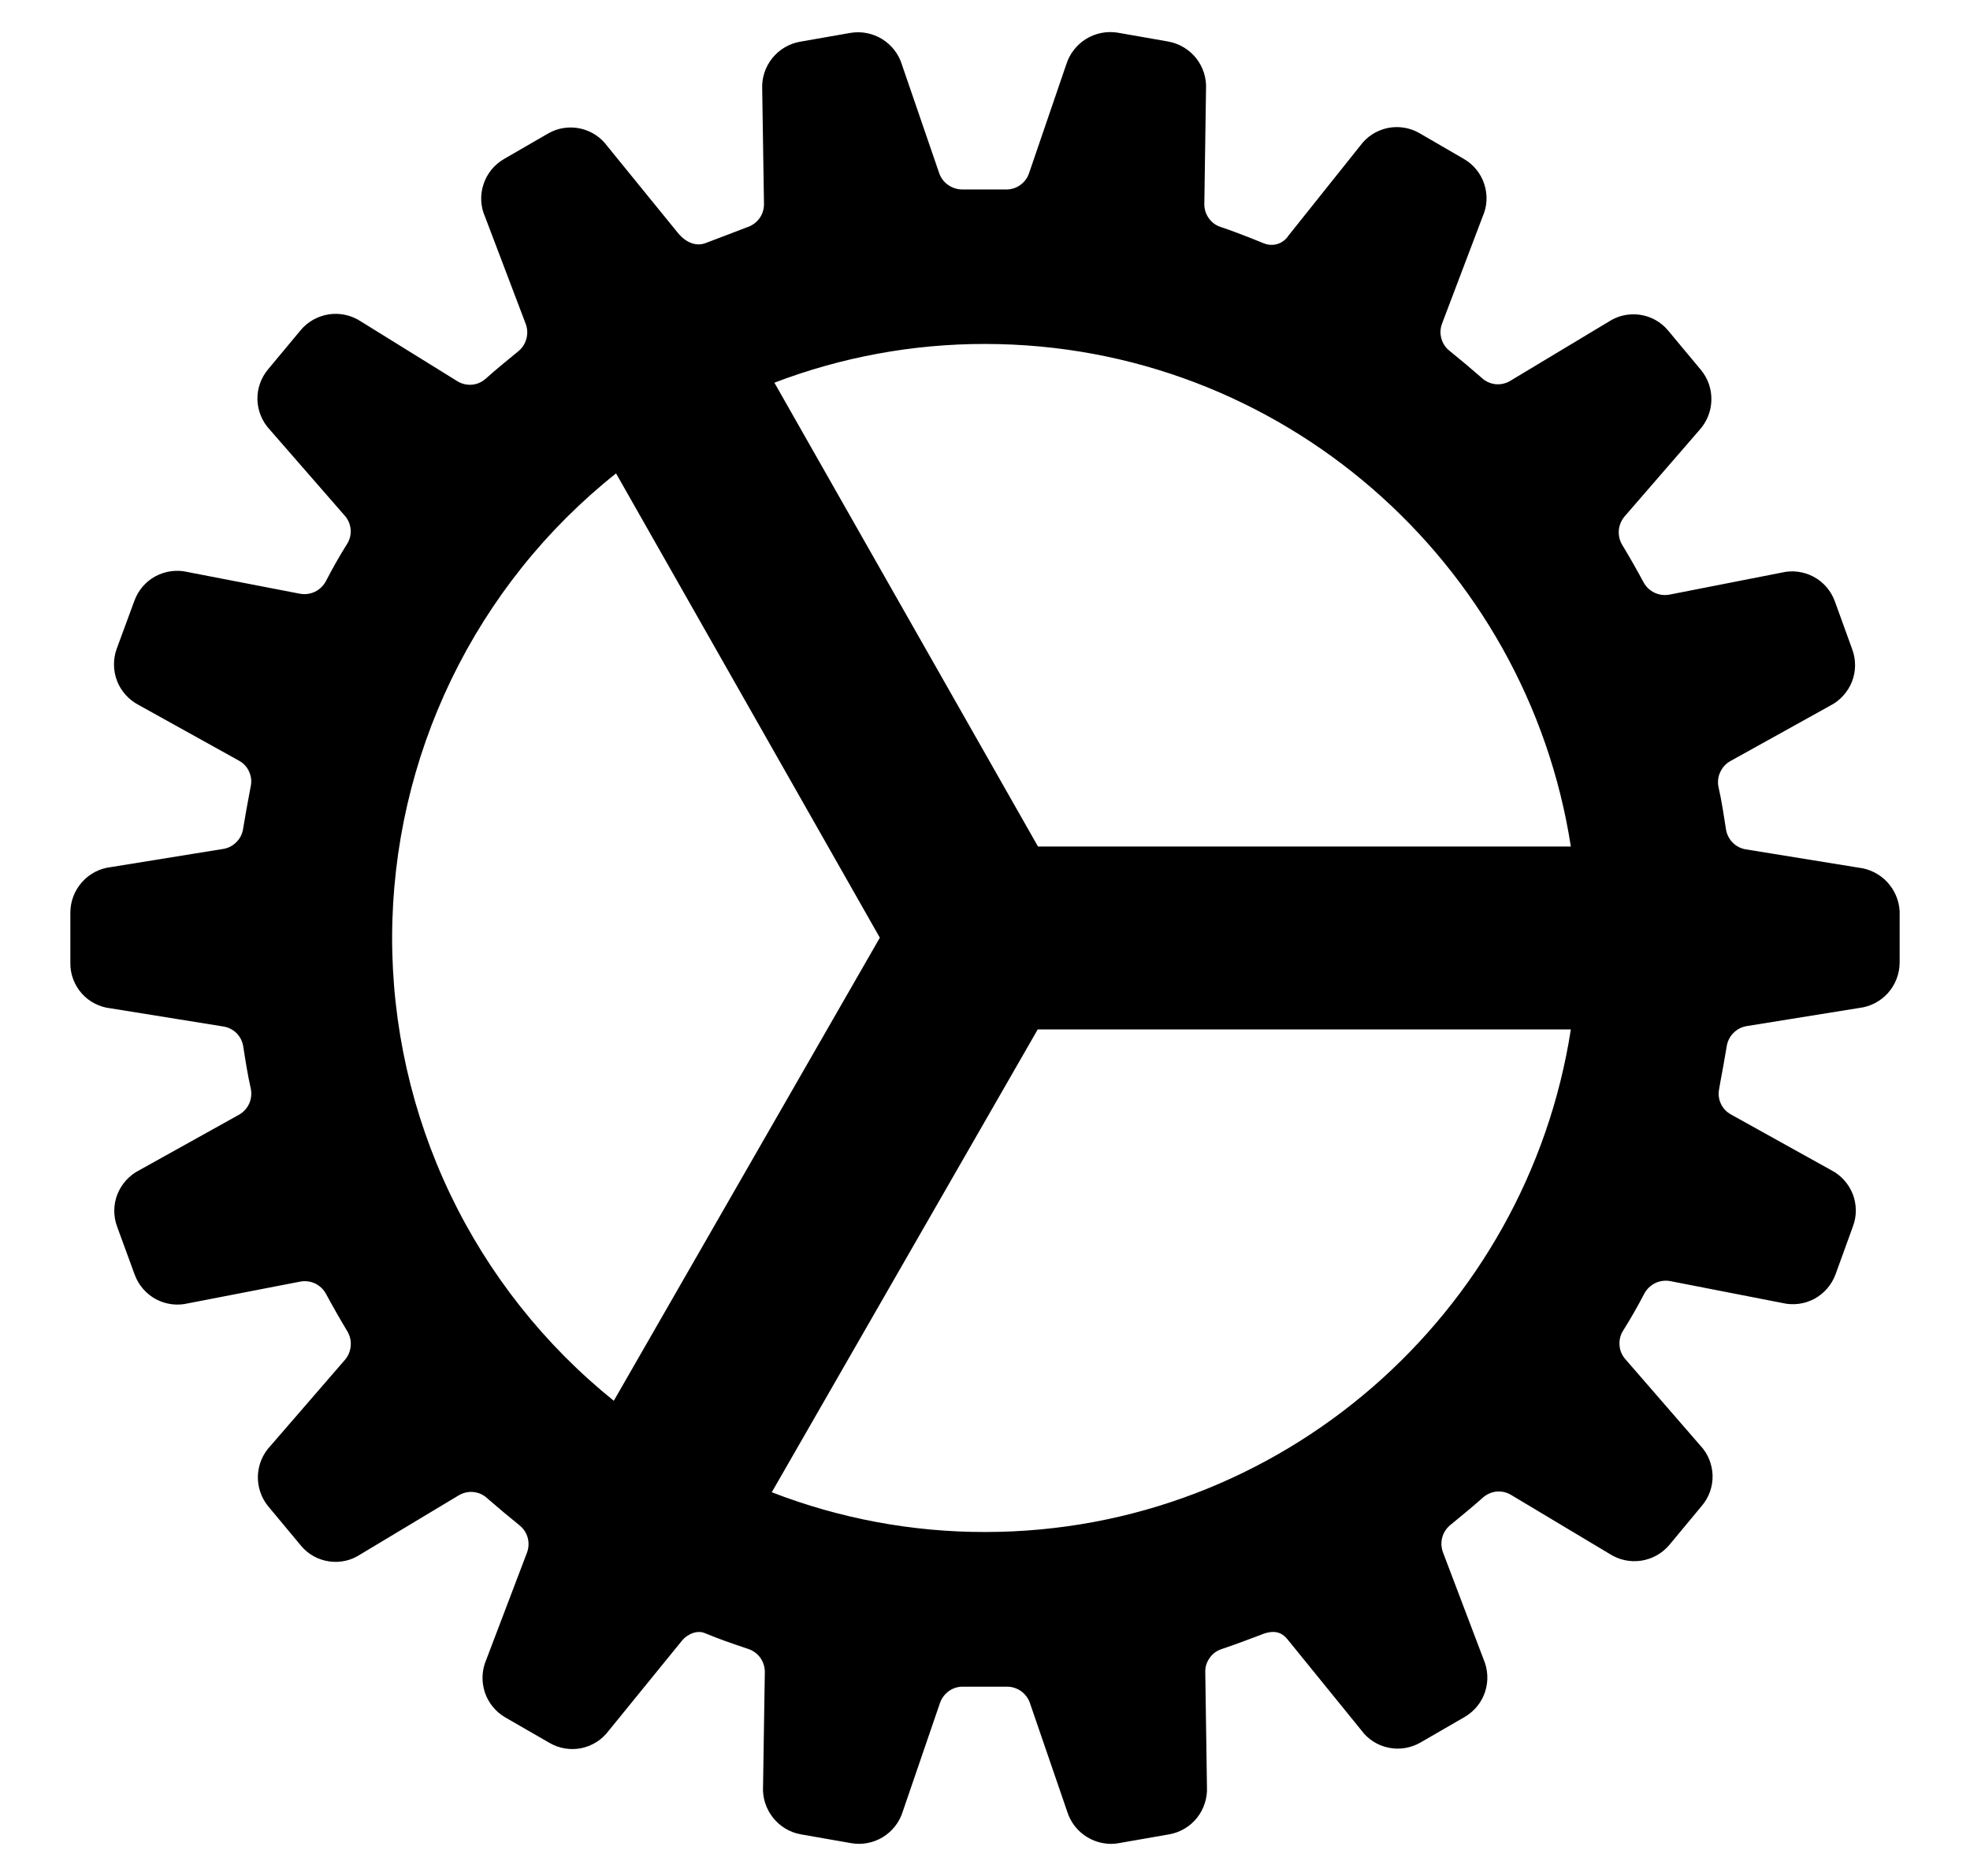 <svg width="21" height="20" viewBox="0 0 21 20" fill="none" xmlns="http://www.w3.org/2000/svg">
<path d="M20.25 9.715C20.244 9.598 20.196 9.488 20.116 9.402C20.035 9.317 19.928 9.263 19.811 9.25L18.609 9.055C18.555 9.046 18.506 9.02 18.468 8.981C18.43 8.941 18.405 8.89 18.398 8.836C18.375 8.688 18.352 8.535 18.319 8.39C18.308 8.337 18.314 8.282 18.337 8.233C18.359 8.184 18.395 8.143 18.442 8.116L19.51 7.523C19.616 7.469 19.698 7.377 19.742 7.267C19.785 7.156 19.786 7.033 19.744 6.921L19.559 6.41C19.518 6.298 19.438 6.205 19.333 6.149C19.228 6.093 19.106 6.077 18.991 6.105L17.793 6.34C17.739 6.349 17.684 6.342 17.635 6.318C17.586 6.294 17.546 6.256 17.52 6.208C17.45 6.077 17.374 5.944 17.295 5.813C17.266 5.767 17.253 5.712 17.256 5.657C17.26 5.603 17.281 5.551 17.316 5.508L18.113 4.588C18.193 4.501 18.24 4.388 18.243 4.269C18.247 4.15 18.207 4.034 18.131 3.943L17.783 3.525C17.707 3.433 17.6 3.373 17.483 3.356C17.365 3.339 17.245 3.365 17.146 3.431L16.098 4.061C16.051 4.089 15.997 4.101 15.943 4.096C15.889 4.09 15.838 4.068 15.798 4.031C15.682 3.93 15.566 3.832 15.453 3.741C15.41 3.708 15.379 3.661 15.365 3.609C15.35 3.557 15.353 3.501 15.372 3.45L15.806 2.306C15.854 2.197 15.859 2.075 15.822 1.962C15.785 1.849 15.707 1.753 15.604 1.694L15.132 1.42C15.029 1.36 14.907 1.341 14.791 1.365C14.675 1.39 14.571 1.456 14.501 1.552L13.734 2.513C13.707 2.555 13.666 2.586 13.618 2.601C13.57 2.616 13.518 2.613 13.472 2.594C13.443 2.582 13.201 2.483 13.013 2.42C12.962 2.404 12.917 2.371 12.886 2.327C12.854 2.282 12.837 2.229 12.838 2.175L12.856 0.953C12.863 0.834 12.826 0.716 12.752 0.622C12.678 0.528 12.572 0.465 12.455 0.443L11.918 0.349C11.801 0.329 11.681 0.352 11.579 0.414C11.478 0.476 11.403 0.572 11.367 0.685L10.969 1.848C10.951 1.9 10.917 1.945 10.871 1.976C10.826 2.007 10.772 2.022 10.717 2.02H10.261C10.206 2.02 10.153 2.004 10.109 1.973C10.064 1.943 10.03 1.899 10.012 1.847L9.615 0.691C9.581 0.577 9.505 0.48 9.404 0.417C9.302 0.354 9.181 0.331 9.064 0.351L8.527 0.445C8.41 0.466 8.305 0.529 8.231 0.622C8.157 0.715 8.119 0.832 8.125 0.951L8.144 2.177C8.144 2.232 8.127 2.286 8.094 2.33C8.061 2.374 8.015 2.407 7.963 2.423C7.856 2.465 7.622 2.553 7.517 2.593C7.423 2.627 7.32 2.59 7.236 2.495L6.473 1.557C6.404 1.462 6.301 1.395 6.185 1.37C6.069 1.345 5.948 1.363 5.845 1.422L5.373 1.695C5.269 1.755 5.191 1.851 5.154 1.965C5.116 2.079 5.122 2.203 5.171 2.312L5.604 3.453C5.623 3.504 5.626 3.56 5.611 3.612C5.597 3.665 5.567 3.711 5.525 3.745C5.411 3.839 5.294 3.933 5.178 4.037C5.138 4.073 5.087 4.096 5.034 4.101C4.98 4.106 4.926 4.094 4.88 4.067L3.844 3.425C3.744 3.36 3.625 3.334 3.507 3.351C3.39 3.369 3.282 3.428 3.206 3.519L2.859 3.936C2.782 4.027 2.741 4.143 2.744 4.262C2.748 4.381 2.795 4.495 2.876 4.581L3.677 5.5C3.713 5.541 3.734 5.593 3.738 5.648C3.742 5.702 3.728 5.756 3.698 5.802C3.618 5.93 3.542 6.064 3.473 6.198C3.447 6.246 3.406 6.285 3.357 6.309C3.307 6.332 3.252 6.34 3.198 6.33L2.002 6.099C1.886 6.071 1.764 6.087 1.659 6.143C1.554 6.199 1.474 6.292 1.433 6.404L1.245 6.914C1.204 7.026 1.205 7.149 1.248 7.26C1.291 7.371 1.374 7.462 1.48 7.517L2.548 8.11C2.596 8.136 2.634 8.177 2.656 8.228C2.679 8.278 2.684 8.334 2.672 8.387L2.661 8.445C2.636 8.576 2.614 8.701 2.592 8.833C2.585 8.886 2.561 8.936 2.523 8.975C2.485 9.015 2.436 9.041 2.383 9.05L1.178 9.245C1.061 9.259 0.952 9.316 0.874 9.405C0.795 9.493 0.751 9.608 0.75 9.726V10.269C0.749 10.388 0.793 10.503 0.872 10.592C0.951 10.681 1.061 10.737 1.179 10.75L2.383 10.944C2.437 10.953 2.487 10.979 2.525 11.018C2.563 11.058 2.587 11.109 2.594 11.163C2.617 11.311 2.641 11.464 2.674 11.609C2.684 11.662 2.678 11.717 2.656 11.766C2.634 11.815 2.597 11.856 2.55 11.883L1.483 12.477C1.377 12.531 1.295 12.623 1.251 12.733C1.208 12.844 1.207 12.967 1.249 13.079L1.436 13.59C1.477 13.701 1.557 13.794 1.662 13.851C1.767 13.907 1.889 13.923 2.005 13.895L3.203 13.663C3.256 13.653 3.311 13.661 3.36 13.684C3.409 13.708 3.45 13.747 3.475 13.794C3.546 13.926 3.622 14.059 3.7 14.189C3.729 14.236 3.743 14.29 3.739 14.345C3.735 14.4 3.715 14.452 3.68 14.494L2.883 15.415C2.801 15.501 2.754 15.614 2.749 15.733C2.745 15.851 2.784 15.968 2.859 16.059L3.207 16.477C3.282 16.569 3.389 16.629 3.507 16.646C3.625 16.664 3.744 16.637 3.843 16.571L4.892 15.941C4.938 15.914 4.993 15.901 5.047 15.907C5.1 15.912 5.151 15.934 5.191 15.971C5.308 16.073 5.426 16.171 5.537 16.261C5.58 16.295 5.61 16.341 5.625 16.393C5.639 16.446 5.637 16.501 5.618 16.552L5.183 17.696C5.136 17.805 5.131 17.928 5.168 18.041C5.205 18.154 5.283 18.249 5.385 18.309L5.859 18.582C5.962 18.642 6.084 18.661 6.2 18.637C6.316 18.612 6.419 18.546 6.49 18.45L7.266 17.496C7.331 17.415 7.434 17.379 7.511 17.41C7.674 17.477 7.783 17.515 7.977 17.58C8.028 17.597 8.073 17.63 8.105 17.674C8.136 17.718 8.153 17.771 8.153 17.825L8.134 19.046C8.127 19.166 8.165 19.283 8.239 19.377C8.313 19.471 8.418 19.535 8.535 19.556L9.072 19.65C9.189 19.671 9.309 19.648 9.411 19.586C9.512 19.524 9.588 19.427 9.623 19.314L10.021 18.153C10.04 18.101 10.074 18.057 10.119 18.026C10.164 17.995 10.218 17.98 10.273 17.982H10.73C10.784 17.981 10.837 17.997 10.882 18.028C10.926 18.059 10.96 18.103 10.978 18.154L11.375 19.31C11.406 19.411 11.468 19.499 11.552 19.561C11.637 19.624 11.739 19.657 11.844 19.658C11.872 19.658 11.9 19.655 11.927 19.65L12.465 19.556C12.582 19.535 12.687 19.472 12.761 19.379C12.834 19.286 12.872 19.169 12.866 19.051L12.848 17.824C12.847 17.77 12.864 17.718 12.896 17.674C12.927 17.63 12.972 17.597 13.023 17.581C13.203 17.52 13.329 17.471 13.441 17.429L13.469 17.418C13.613 17.368 13.681 17.424 13.726 17.479L14.511 18.446C14.581 18.542 14.684 18.608 14.8 18.632C14.917 18.657 15.038 18.637 15.141 18.578L15.613 18.305C15.716 18.245 15.794 18.15 15.831 18.036C15.868 17.923 15.862 17.8 15.815 17.691L15.382 16.55C15.363 16.499 15.36 16.444 15.374 16.391C15.388 16.339 15.419 16.292 15.461 16.258C15.575 16.164 15.691 16.07 15.808 15.966C15.848 15.93 15.899 15.908 15.952 15.902C16.006 15.897 16.06 15.909 16.107 15.937L17.156 16.565C17.256 16.63 17.375 16.656 17.493 16.639C17.61 16.622 17.718 16.562 17.794 16.472L18.141 16.054C18.218 15.964 18.259 15.848 18.256 15.729C18.252 15.61 18.206 15.496 18.124 15.41L17.324 14.488C17.288 14.446 17.267 14.395 17.264 14.34C17.26 14.286 17.273 14.231 17.303 14.185C17.383 14.058 17.459 13.924 17.529 13.79C17.555 13.742 17.596 13.703 17.645 13.679C17.694 13.656 17.75 13.648 17.804 13.658L18.998 13.891C19.114 13.919 19.236 13.903 19.341 13.847C19.446 13.79 19.526 13.697 19.567 13.585L19.752 13.075C19.794 12.964 19.793 12.841 19.75 12.73C19.706 12.619 19.624 12.528 19.518 12.474L18.449 11.88C18.402 11.853 18.364 11.812 18.342 11.762C18.32 11.712 18.315 11.657 18.327 11.604L18.337 11.545C18.362 11.414 18.384 11.29 18.406 11.158C18.414 11.104 18.438 11.054 18.476 11.015C18.513 10.976 18.562 10.95 18.616 10.94L19.82 10.746C19.938 10.732 20.047 10.675 20.126 10.586C20.205 10.498 20.249 10.383 20.25 10.264V9.715ZM6.543 14.934C5.804 14.339 5.207 13.585 4.798 12.729C4.389 11.872 4.178 10.934 4.18 9.985C4.183 9.036 4.398 8.099 4.811 7.244C5.224 6.389 5.824 5.638 6.567 5.047L9.379 9.997L6.543 14.934ZM10.5 16.333C9.723 16.334 8.952 16.19 8.227 15.909L11.062 10.975H16.745C16.276 14.005 13.654 16.333 10.5 16.333ZM11.065 9.025L8.255 4.08C8.972 3.806 9.733 3.666 10.5 3.667C13.654 3.667 16.276 5.995 16.745 9.025H11.065Z" fill="black"/>
</svg>
